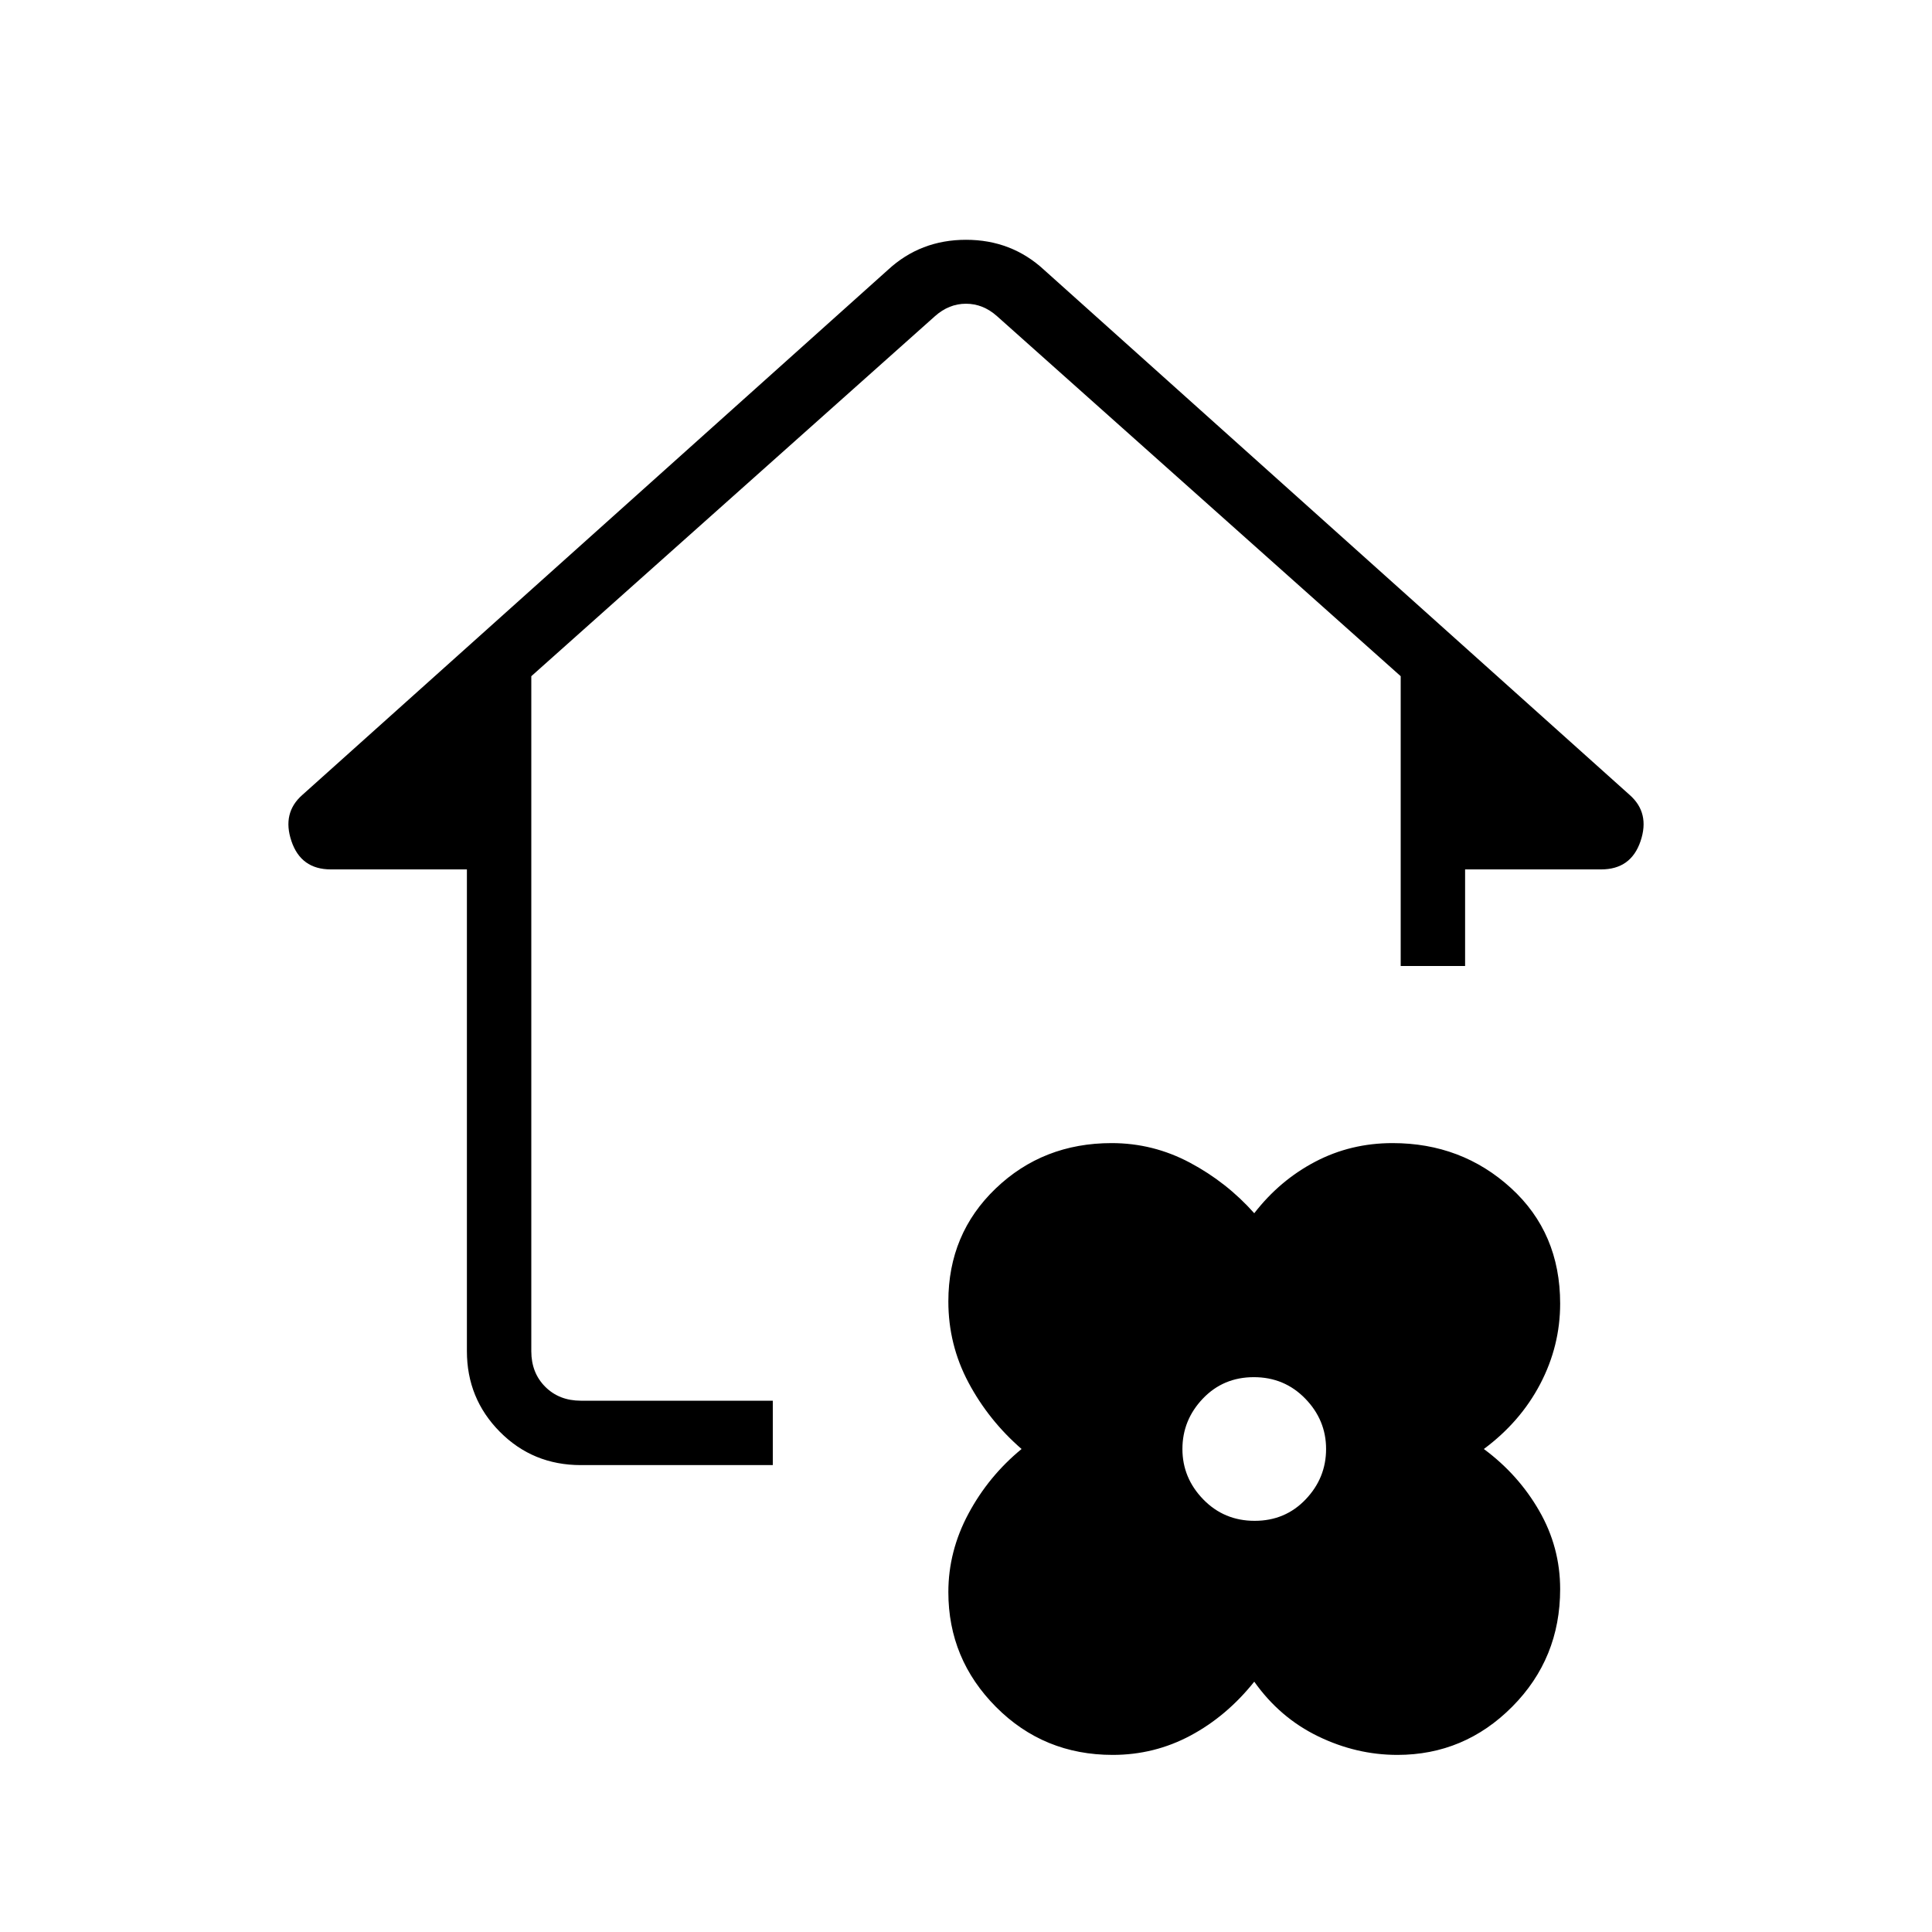 <svg xmlns="http://www.w3.org/2000/svg" height="20" viewBox="0 -960 960 960" width="20"><path d="M623.231-124.384q-13.693 17.154-31.662 26.769Q573.6-88 552.892-88q-34.277 0-57.969-23.808-23.692-23.807-23.692-57.081 0-20.342 9.999-38.996 10-18.653 26.385-32.115-16.385-14.231-26.385-33.018-9.999-18.788-9.999-40.3 0-33.605 23.539-56.144Q518.31-392 552.37-392q20.63 0 38.899 9.73 18.269 9.731 31.962 25.116 12.692-16.385 30.326-25.616Q671.19-392 691.933-392q34.375 0 58.836 22.308 24.462 22.307 24.462 57.433 0 21.028-9.885 39.913-9.884 18.884-28.038 32.346 17.154 12.692 27.538 30.76 10.385 18.069 10.385 38.846 0 34.471-23.808 58.433Q727.615-88 694.342-88q-20.342 0-39.38-9.23-19.039-9.231-31.731-27.154Zm.202-79.924q15.182 0 25.336-10.653 10.154-10.654 10.154-25.039 0-14.385-10.356-25.039-10.357-10.653-25.539-10.653-15.182 0-25.336 10.653-10.154 10.654-10.154 25.039 0 14.385 10.357 25.039 10.356 10.653 25.538 10.653ZM288.615-232q-23.846 0-40.231-16.534Q232-265.069 232-288.615V-528h-67.616q-14.82 0-19.564-14.038-4.743-14.039 5.41-22.962l291.001-260.923q16.154-14.923 38.769-14.923t38.769 14.923L809.77-565q10.153 8.923 5.41 22.962Q810.436-528 795.616-528H728v48h-32v-144L495.385-802.923q-6.924-6.154-15.385-6.154-8.461 0-15.385 6.154L264-624v335.385q0 10.769 6.923 17.692T288.615-264H384v32h-95.385Z"/></svg>